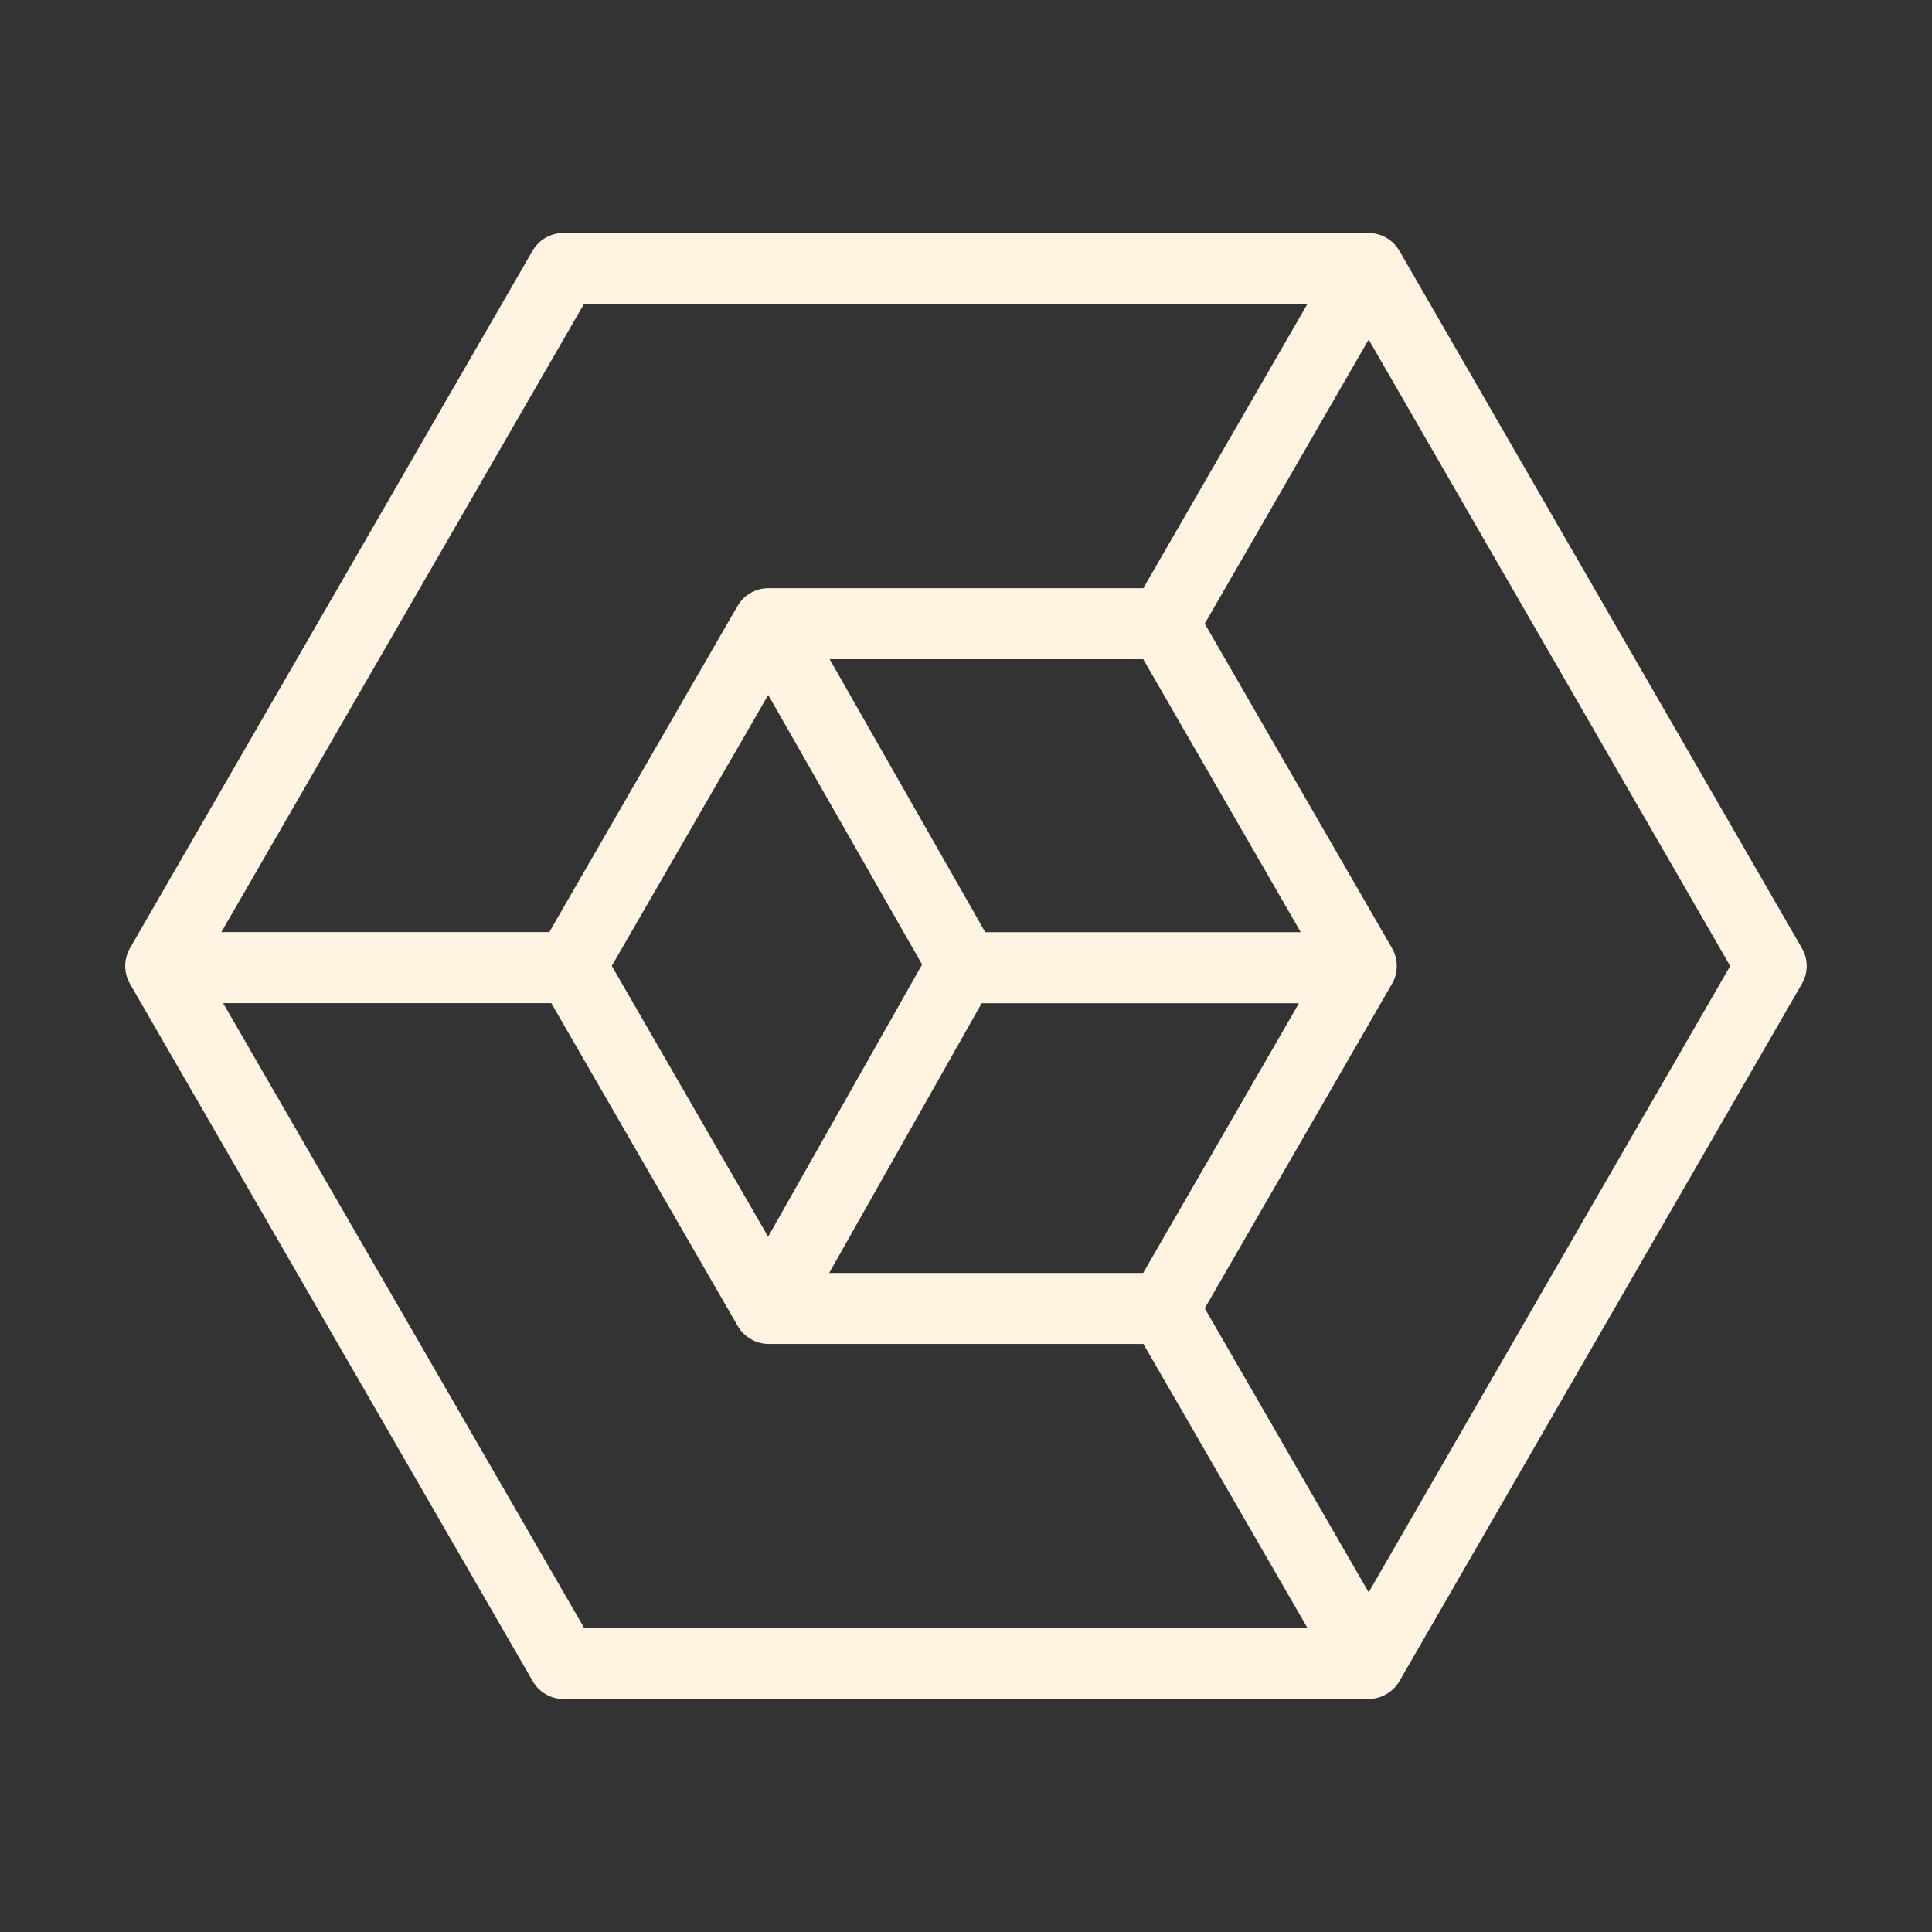 <?xml version="1.0" encoding="UTF-8" standalone="no"?><!DOCTYPE svg PUBLIC "-//W3C//DTD SVG 1.1//EN" "http://www.w3.org/Graphics/SVG/1.1/DTD/svg11.dtd"><svg width="100%" height="100%" viewBox="0 0 26 26" version="1.1" xmlns="http://www.w3.org/2000/svg" xmlns:xlink="http://www.w3.org/1999/xlink" xml:space="preserve" xmlns:serif="http://www.serif.com/" style="fill-rule:evenodd;clip-rule:evenodd;stroke-linejoin:round;stroke-miterlimit:1.414;"><rect x="0" y="0" width="26" height="26" fill="#333333" stroke="none"/><path d="M24.249,12.76l-5.416,-9.384c-0.086,-0.148 -0.244,-0.24 -0.415,-0.24l-10.839,0c-0.17,0 -0.328,0.092 -0.413,0.24l-5.417,9.384c-0.085,0.15 -0.085,0.33 0,0.48l5.42,9.384c0.084,0.147 0.24,0.24 0.412,0.24l10.838,0c0.17,0 0.328,-0.093 0.414,-0.24l5.416,-9.384c0.087,-0.15 0.087,-0.33 0,-0.48Zm-16.39,-8.666l9.734,0l-2.207,3.822l-5.047,0c-0.17,0 -0.326,0.09 -0.413,0.238l-2.534,4.39l-4.413,0l4.878,-8.45l0.002,0Zm7.527,13.037l-4.227,0l2.052,-3.63l4.27,0l-2.097,3.63l0.002,0Zm-5.047,-7.778l2.07,3.627l-2.072,3.663l-2.104,-3.644l2.106,-3.648l0,0.002Zm2.92,3.192l-2.094,-3.674l4.22,0l2.12,3.674l-4.246,0Zm-10.254,0.955l4.414,0l2.51,4.346c0.086,0.147 0.243,0.24 0.413,0.24l5.045,0l2.207,3.82l-9.734,0l-4.857,-8.406l0.002,0Zm15.415,7.93l-2.207,-3.823l2.52,-4.367c0.086,-0.148 0.086,-0.33 0,-0.48l-2.52,-4.367l2.206,-3.823l4.865,8.43l-4.866,8.43l0.002,0Z" style="fill:#fff4e1;fill-rule:nonzero;"/></svg>